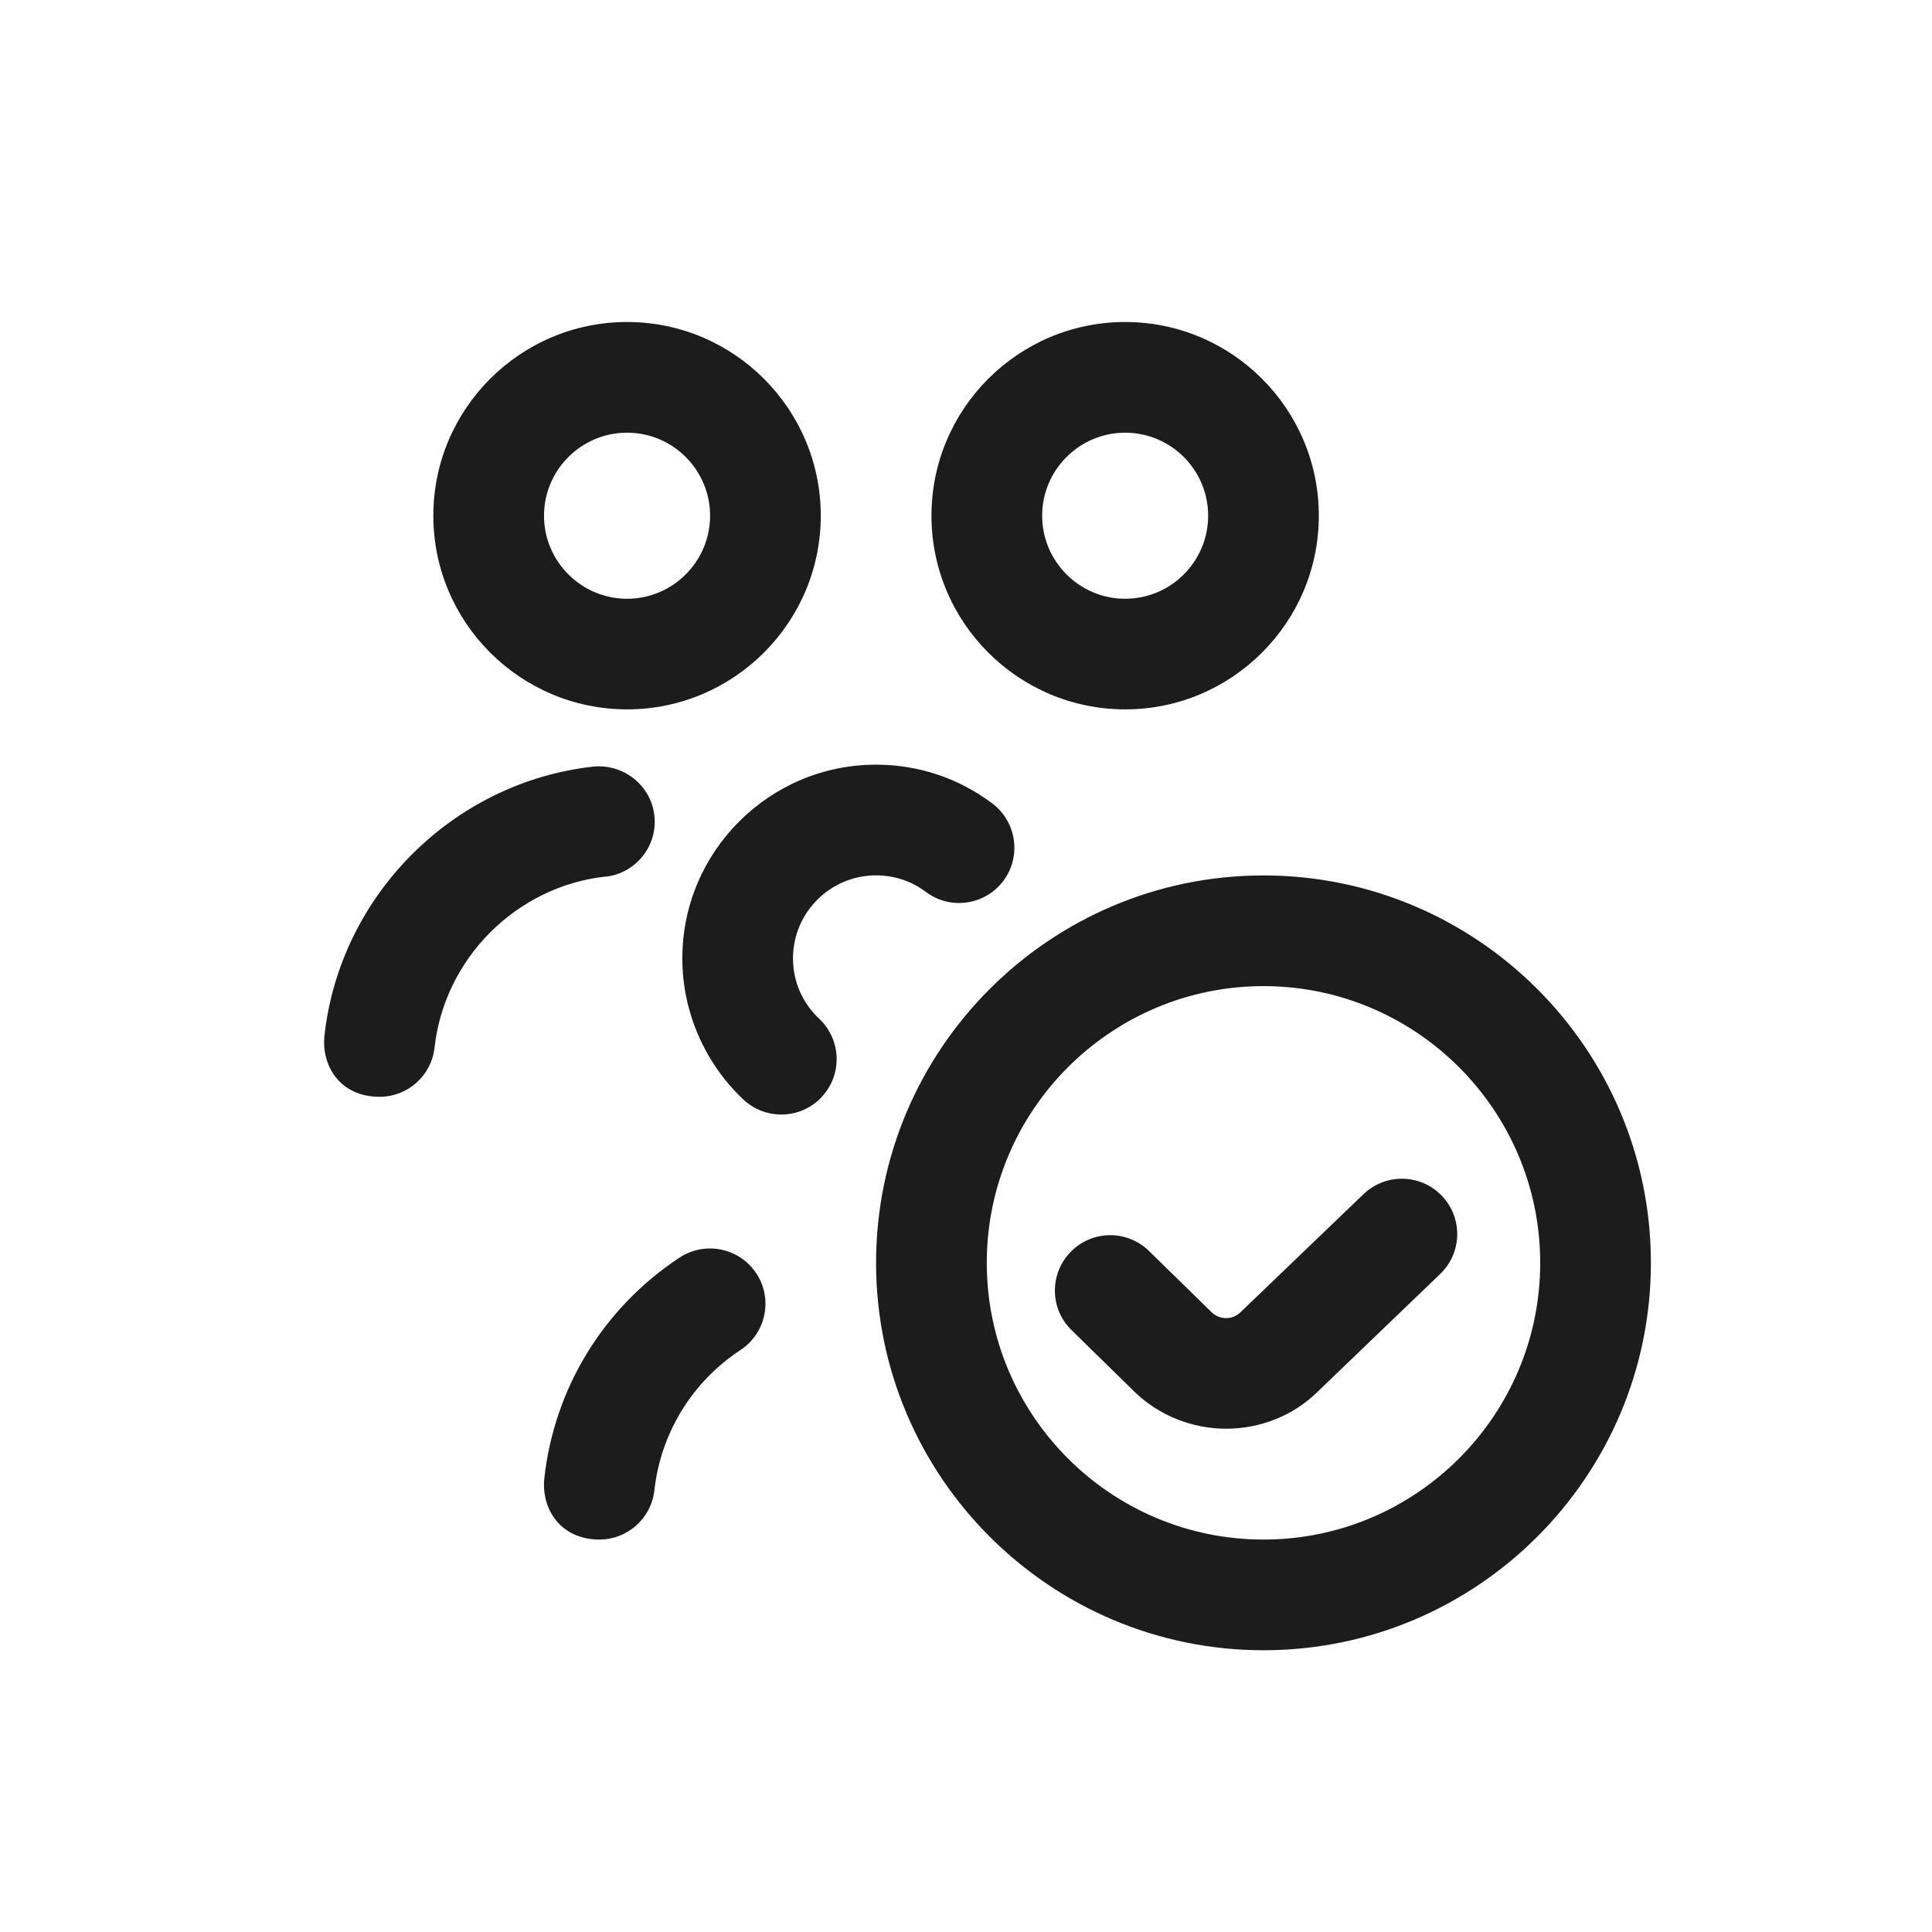 <svg width="24" height="24" viewBox="0 0 24 24" fill="none" xmlns="http://www.w3.org/2000/svg">
<path d="M13.977 8.812C15.304 8.812 16.383 7.733 16.383 6.406C16.383 5.079 15.304 4 13.977 4C12.65 4 11.571 5.079 11.571 6.406C11.571 7.733 12.65 8.812 13.977 8.812ZM13.977 5.375C14.546 5.375 15.008 5.838 15.008 6.406C15.008 6.975 14.546 7.438 13.977 7.438C13.409 7.438 12.946 6.975 12.946 6.406C12.946 5.838 13.409 5.375 13.977 5.375ZM7.79 8.812C9.116 8.812 10.196 7.733 10.196 6.406C10.196 5.079 9.116 4 7.79 4C6.463 4 5.383 5.079 5.383 6.406C5.383 7.733 6.463 8.812 7.79 8.812ZM7.79 5.375C8.358 5.375 8.821 5.838 8.821 6.406C8.821 6.975 8.358 7.438 7.79 7.438C7.221 7.438 6.758 6.975 6.758 6.406C6.758 5.838 7.221 5.375 7.79 5.375ZM7.521 10.889C6.414 11.012 5.521 11.905 5.398 13.013C5.359 13.365 5.062 13.625 4.716 13.625C4.223 13.625 3.99 13.239 4.031 12.862C4.224 11.12 5.628 9.716 7.37 9.523C7.743 9.486 8.087 9.754 8.129 10.132C8.171 10.509 7.899 10.849 7.521 10.891V10.889ZM10.207 13.629C10.071 13.773 9.889 13.845 9.706 13.845C9.537 13.845 9.367 13.783 9.235 13.659C8.753 13.206 8.476 12.566 8.476 11.906C8.476 10.579 9.556 9.499 10.883 9.499C11.409 9.499 11.908 9.666 12.327 9.981C12.63 10.21 12.691 10.641 12.463 10.944C12.234 11.246 11.804 11.308 11.501 11.079C11.322 10.945 11.108 10.874 10.883 10.874C10.314 10.874 9.851 11.336 9.851 11.905C9.851 12.192 9.967 12.459 10.177 12.656C10.453 12.917 10.467 13.352 10.206 13.628L10.207 13.629ZM9.395 15.817C9.604 16.134 9.517 16.561 9.199 16.77C8.597 17.166 8.208 17.802 8.129 18.513C8.09 18.864 7.792 19.125 7.447 19.125C6.96 19.125 6.721 18.739 6.762 18.362C6.886 17.243 7.498 16.244 8.442 15.622C8.759 15.414 9.185 15.501 9.394 15.817L9.395 15.817ZM15.696 10.875C13.042 10.875 10.883 13.034 10.883 15.688C10.883 18.341 13.042 20.5 15.696 20.5C18.35 20.5 20.508 18.341 20.508 15.688C20.508 13.034 18.35 10.875 15.696 10.875ZM15.696 19.125C13.8 19.125 12.258 17.583 12.258 15.688C12.258 13.792 13.8 12.25 15.696 12.25C17.591 12.25 19.133 13.792 19.133 15.688C19.133 17.583 17.591 19.125 15.696 19.125ZM17.91 14.854C18.174 15.128 18.165 15.563 17.89 15.826L16.37 17.287C16.059 17.593 15.646 17.748 15.233 17.748C14.82 17.748 14.405 17.593 14.089 17.285L13.311 16.523C13.039 16.257 13.035 15.822 13.301 15.551C13.567 15.278 14.002 15.275 14.273 15.54L15.051 16.301C15.15 16.398 15.312 16.399 15.41 16.301L16.938 14.834C17.212 14.572 17.647 14.579 17.91 14.854Z" fill="#1C1C1C"/>
</svg>
